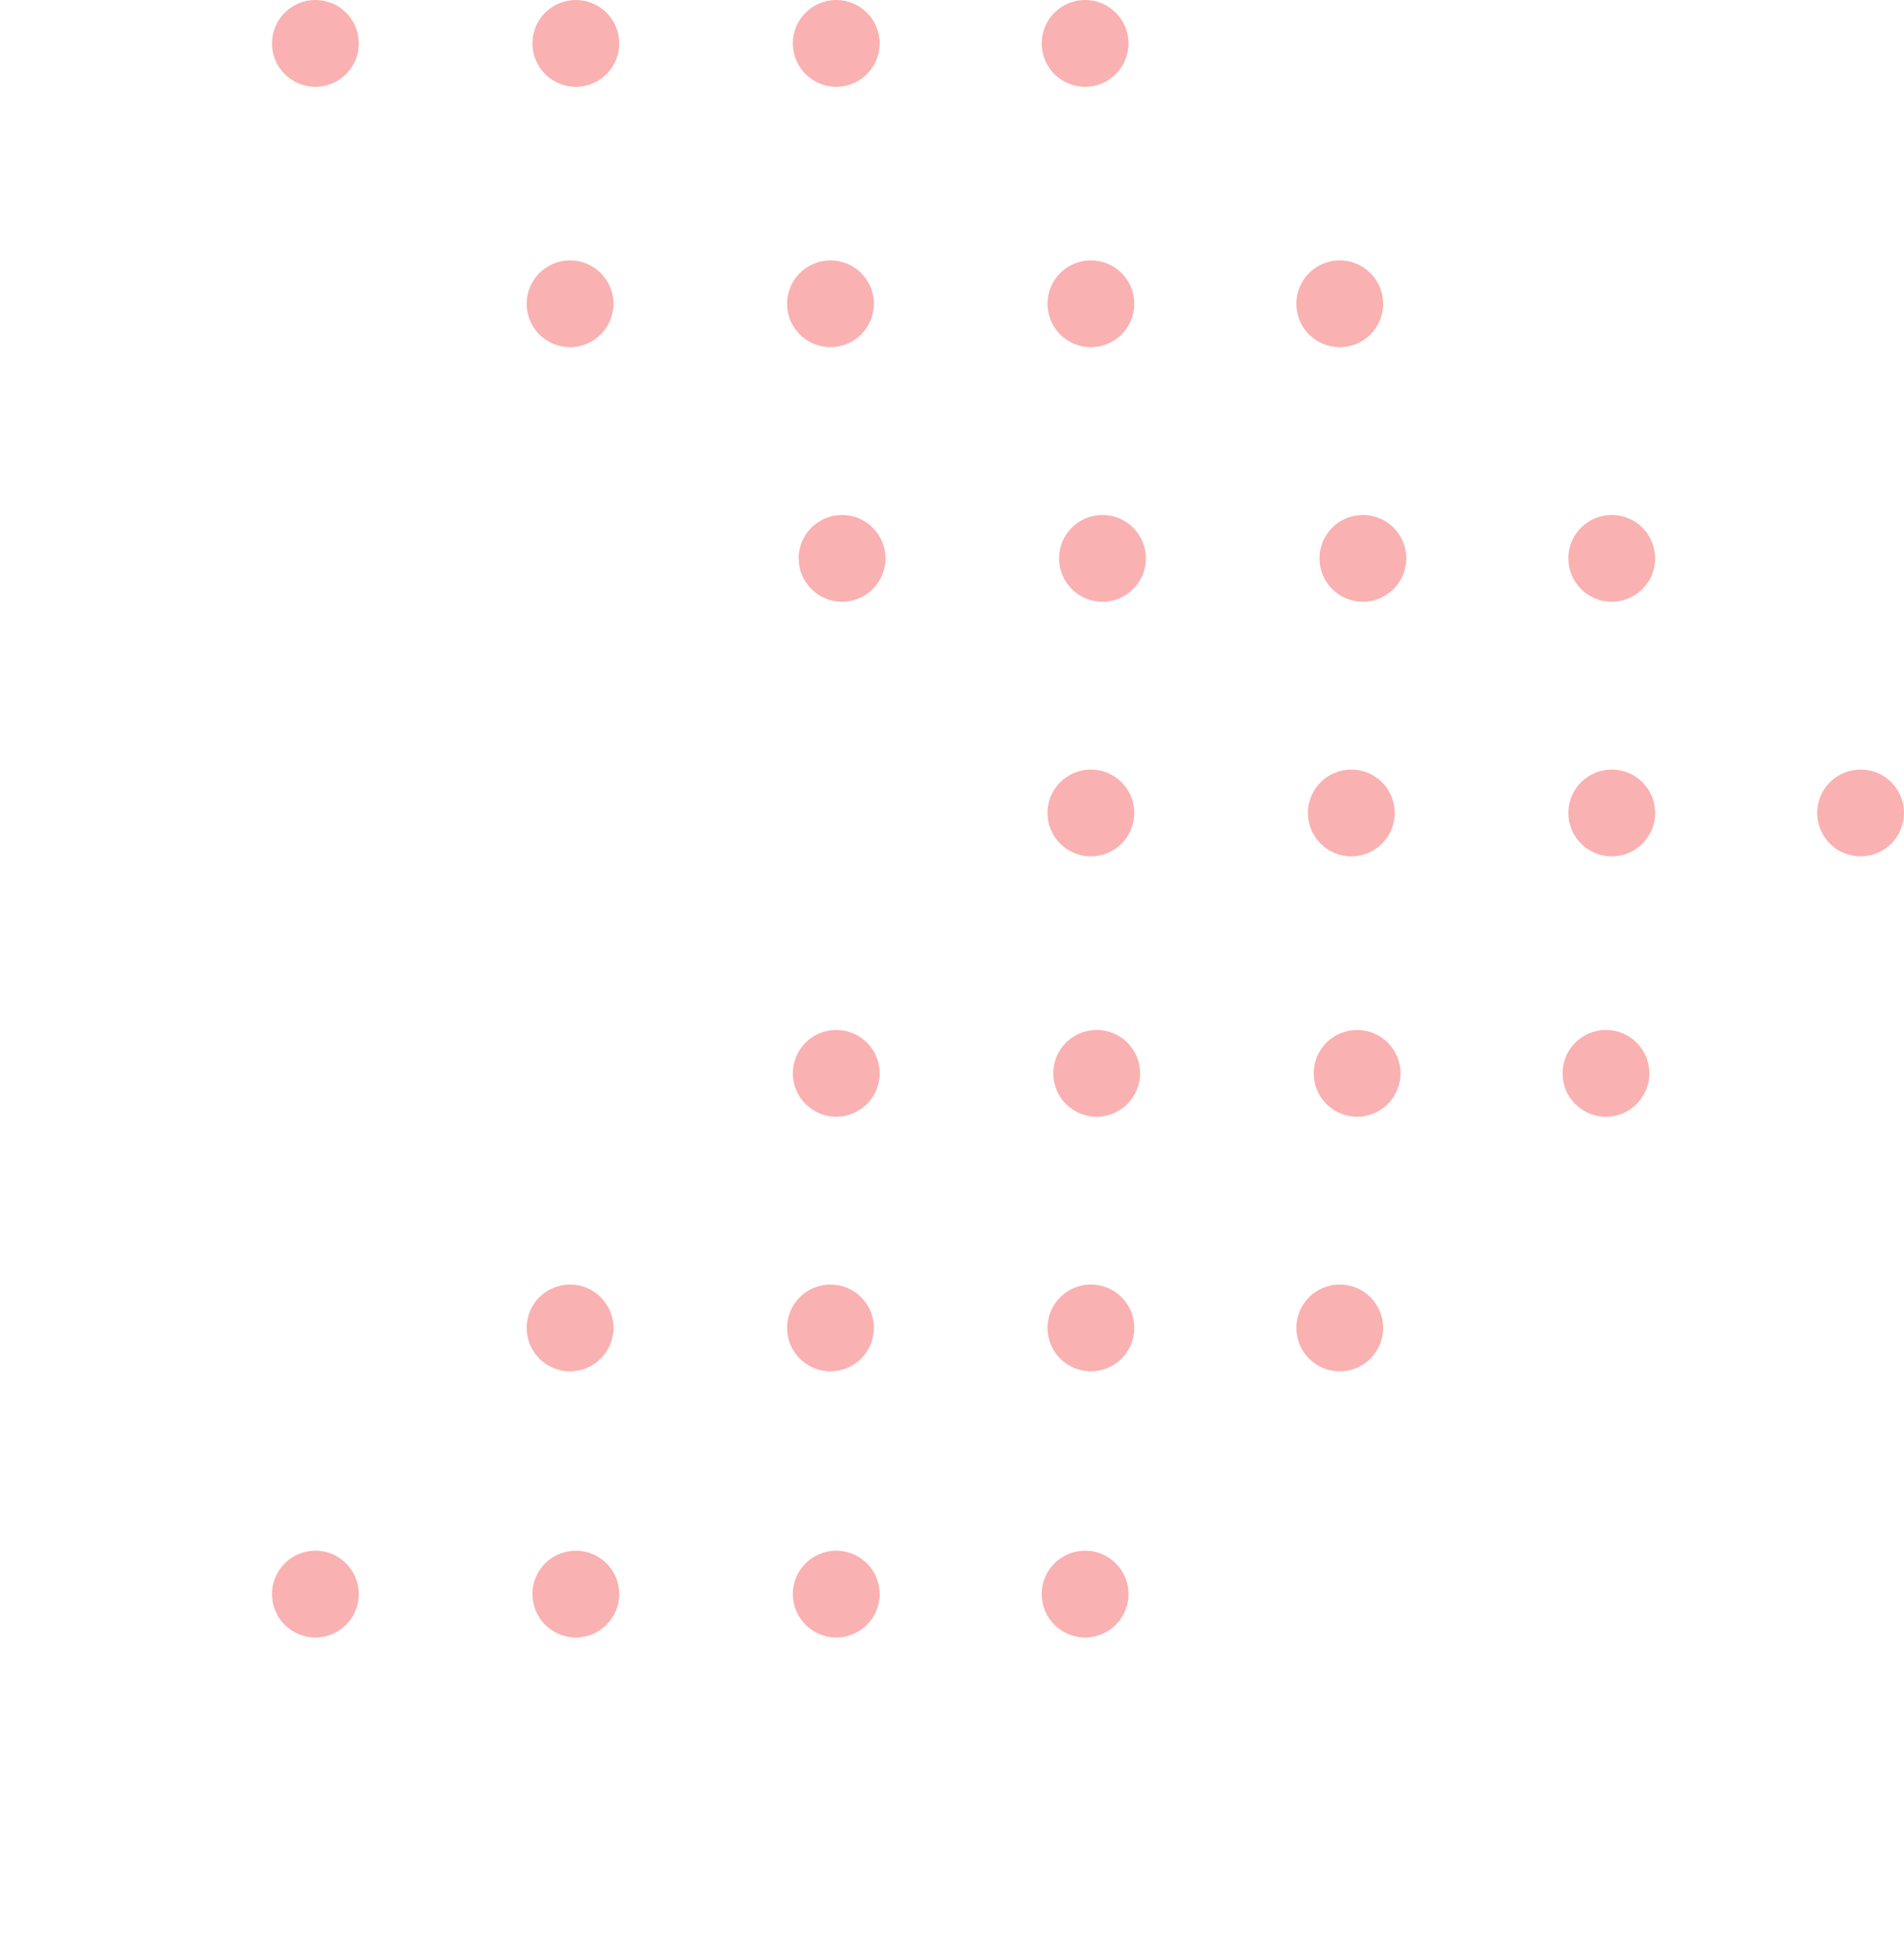 <svg width="235" height="240" viewBox="0 0 235 240" fill="none" xmlns="http://www.w3.org/2000/svg">
<path d="M38.928 202.143C41.887 202.143 44.286 199.744 44.286 196.786C44.286 193.827 41.887 191.428 38.928 191.428C35.97 191.428 33.571 193.827 33.571 196.786C33.571 199.744 35.97 202.143 38.928 202.143Z" fill="#F23D3D" fill-opacity="0.4" style="mix-blend-mode:multiply"/>
<path d="M70.357 169.286C73.316 169.286 75.714 166.887 75.714 163.928C75.714 160.97 73.316 158.571 70.357 158.571C67.398 158.571 65 160.97 65 163.928C65 166.887 67.398 169.286 70.357 169.286Z" fill="#F23D3D" fill-opacity="0.4" style="mix-blend-mode:multiply"/>
<path d="M103.215 137.857C106.173 137.857 108.572 135.459 108.572 132.5C108.572 129.541 106.173 127.143 103.215 127.143C100.256 127.143 97.857 129.541 97.857 132.5C97.857 135.459 100.256 137.857 103.215 137.857Z" fill="#F23D3D" fill-opacity="0.4" style="mix-blend-mode:multiply"/>
<path d="M134.643 105.714C137.601 105.714 140 103.316 140 100.357C140 97.399 137.601 95 134.643 95C131.684 95 129.286 97.399 129.286 100.357C129.286 103.316 131.684 105.714 134.643 105.714Z" fill="#F23D3D" fill-opacity="0.4" style="mix-blend-mode:multiply"/>
<path d="M103.929 74.286C106.888 74.286 109.286 71.888 109.286 68.929C109.286 65.97 106.888 63.572 103.929 63.572C100.97 63.572 98.572 65.97 98.572 68.929C98.572 71.888 100.97 74.286 103.929 74.286Z" fill="#F23D3D" fill-opacity="0.4" style="mix-blend-mode:multiply"/>
<path d="M70.357 42.857C73.316 42.857 75.714 40.459 75.714 37.5C75.714 34.541 73.316 32.143 70.357 32.143C67.398 32.143 65 34.541 65 37.5C65 40.459 67.398 42.857 70.357 42.857Z" fill="#F23D3D" fill-opacity="0.4" style="mix-blend-mode:multiply"/>
<path d="M38.928 10.714C41.887 10.714 44.286 8.316 44.286 5.357C44.286 2.398 41.887 0 38.928 0C35.97 0 33.571 2.398 33.571 5.357C33.571 8.316 35.97 10.714 38.928 10.714Z" fill="#F23D3D" fill-opacity="0.4" style="mix-blend-mode:multiply"/>
<path d="M71.072 202.143C74.03 202.143 76.429 199.744 76.429 196.786C76.429 193.827 74.03 191.428 71.072 191.428C68.113 191.428 65.714 193.827 65.714 196.786C65.714 199.744 68.113 202.143 71.072 202.143Z" fill="#F23D3D" fill-opacity="0.4" style="mix-blend-mode:multiply"/>
<path d="M102.5 169.286C105.458 169.286 107.857 166.887 107.857 163.928C107.857 160.97 105.458 158.571 102.5 158.571C99.541 158.571 97.143 160.97 97.143 163.928C97.143 166.887 99.541 169.286 102.5 169.286Z" fill="#F23D3D" fill-opacity="0.4" style="mix-blend-mode:multiply"/>
<path d="M135.357 137.857C138.315 137.857 140.714 135.459 140.714 132.5C140.714 129.541 138.315 127.143 135.357 127.143C132.398 127.143 130 129.541 130 132.5C130 135.459 132.398 137.857 135.357 137.857Z" fill="#F23D3D" fill-opacity="0.4" style="mix-blend-mode:multiply"/>
<path d="M166.785 105.714C169.744 105.714 172.143 103.316 172.143 100.357C172.143 97.399 169.744 95 166.785 95C163.827 95 161.428 97.399 161.428 100.357C161.428 103.316 163.827 105.714 166.785 105.714Z" fill="#F23D3D" fill-opacity="0.4" style="mix-blend-mode:multiply"/>
<path d="M136.071 74.286C139.03 74.286 141.429 71.888 141.429 68.929C141.429 65.97 139.03 63.572 136.071 63.572C133.113 63.572 130.714 65.97 130.714 68.929C130.714 71.888 133.113 74.286 136.071 74.286Z" fill="#F23D3D" fill-opacity="0.4" style="mix-blend-mode:multiply"/>
<path d="M102.5 42.857C105.458 42.857 107.857 40.459 107.857 37.5C107.857 34.541 105.458 32.143 102.5 32.143C99.541 32.143 97.143 34.541 97.143 37.5C97.143 40.459 99.541 42.857 102.5 42.857Z" fill="#F23D3D" fill-opacity="0.4" style="mix-blend-mode:multiply"/>
<path d="M71.072 10.714C74.03 10.714 76.429 8.316 76.429 5.357C76.429 2.398 74.03 0 71.072 0C68.113 0 65.714 2.398 65.714 5.357C65.714 8.316 68.113 10.714 71.072 10.714Z" fill="#F23D3D" fill-opacity="0.4" style="mix-blend-mode:multiply"/>
<path d="M103.215 202.143C106.173 202.143 108.572 199.744 108.572 196.786C108.572 193.827 106.173 191.428 103.215 191.428C100.256 191.428 97.857 193.827 97.857 196.786C97.857 199.744 100.256 202.143 103.215 202.143Z" fill="#F23D3D" fill-opacity="0.4" style="mix-blend-mode:multiply"/>
<path d="M134.643 169.286C137.601 169.286 140 166.887 140 163.928C140 160.97 137.601 158.571 134.643 158.571C131.684 158.571 129.286 160.97 129.286 163.928C129.286 166.887 131.684 169.286 134.643 169.286Z" fill="#F23D3D" fill-opacity="0.4" style="mix-blend-mode:multiply"/>
<path d="M167.5 137.857C170.458 137.857 172.857 135.459 172.857 132.5C172.857 129.541 170.458 127.143 167.5 127.143C164.541 127.143 162.143 129.541 162.143 132.5C162.143 135.459 164.541 137.857 167.5 137.857Z" fill="#F23D3D" fill-opacity="0.4" style="mix-blend-mode:multiply"/>
<path d="M198.929 105.714C201.888 105.714 204.286 103.316 204.286 100.357C204.286 97.399 201.888 95 198.929 95C195.97 95 193.572 97.399 193.572 100.357C193.572 103.316 195.97 105.714 198.929 105.714Z" fill="#F23D3D" fill-opacity="0.4" style="mix-blend-mode:multiply"/>
<path d="M168.214 74.286C171.173 74.286 173.571 71.888 173.571 68.929C173.571 65.97 171.173 63.572 168.214 63.572C165.255 63.572 162.857 65.97 162.857 68.929C162.857 71.888 165.255 74.286 168.214 74.286Z" fill="#F23D3D" fill-opacity="0.4" style="mix-blend-mode:multiply"/>
<path d="M134.643 42.857C137.601 42.857 140 40.459 140 37.5C140 34.541 137.601 32.143 134.643 32.143C131.684 32.143 129.286 34.541 129.286 37.5C129.286 40.459 131.684 42.857 134.643 42.857Z" fill="#F23D3D" fill-opacity="0.4" style="mix-blend-mode:multiply"/>
<path d="M103.215 10.714C106.173 10.714 108.572 8.316 108.572 5.357C108.572 2.398 106.173 0 103.215 0C100.256 0 97.857 2.398 97.857 5.357C97.857 8.316 100.256 10.714 103.215 10.714Z" fill="#F23D3D" fill-opacity="0.4" style="mix-blend-mode:multiply"/>
<path d="M133.928 202.143C136.887 202.143 139.286 199.744 139.286 196.786C139.286 193.827 136.887 191.428 133.928 191.428C130.97 191.428 128.571 193.827 128.571 196.786C128.571 199.744 130.97 202.143 133.928 202.143Z" fill="#F23D3D" fill-opacity="0.4" style="mix-blend-mode:multiply"/>
<path d="M165.357 169.286C168.316 169.286 170.714 166.887 170.714 163.928C170.714 160.97 168.316 158.571 165.357 158.571C162.398 158.571 160 160.97 160 163.928C160 166.887 162.398 169.286 165.357 169.286Z" fill="#F23D3D" fill-opacity="0.4" style="mix-blend-mode:multiply"/>
<path d="M198.215 137.857C201.173 137.857 203.572 135.459 203.572 132.5C203.572 129.541 201.173 127.143 198.215 127.143C195.256 127.143 192.857 129.541 192.857 132.5C192.857 135.459 195.256 137.857 198.215 137.857Z" fill="#F23D3D" fill-opacity="0.4" style="mix-blend-mode:multiply"/>
<path d="M229.643 105.714C232.601 105.714 235 103.316 235 100.357C235 97.399 232.601 95 229.643 95C226.684 95 224.286 97.399 224.286 100.357C224.286 103.316 226.684 105.714 229.643 105.714Z" fill="#F23D3D" fill-opacity="0.4" style="mix-blend-mode:multiply"/>
<path d="M198.929 74.286C201.888 74.286 204.286 71.888 204.286 68.929C204.286 65.97 201.888 63.572 198.929 63.572C195.97 63.572 193.572 65.97 193.572 68.929C193.572 71.888 195.97 74.286 198.929 74.286Z" fill="#F23D3D" fill-opacity="0.4" style="mix-blend-mode:multiply"/>
<path d="M165.357 42.857C168.316 42.857 170.714 40.459 170.714 37.5C170.714 34.541 168.316 32.143 165.357 32.143C162.398 32.143 160 34.541 160 37.5C160 40.459 162.398 42.857 165.357 42.857Z" fill="#F23D3D" fill-opacity="0.4" style="mix-blend-mode:multiply"/>
<path d="M133.928 10.714C136.887 10.714 139.286 8.316 139.286 5.357C139.286 2.398 136.887 0 133.928 0C130.97 0 128.571 2.398 128.571 5.357C128.571 8.316 130.97 10.714 133.928 10.714Z" fill="#F23D3D" fill-opacity="0.4" style="mix-blend-mode:multiply"/>
</svg>
